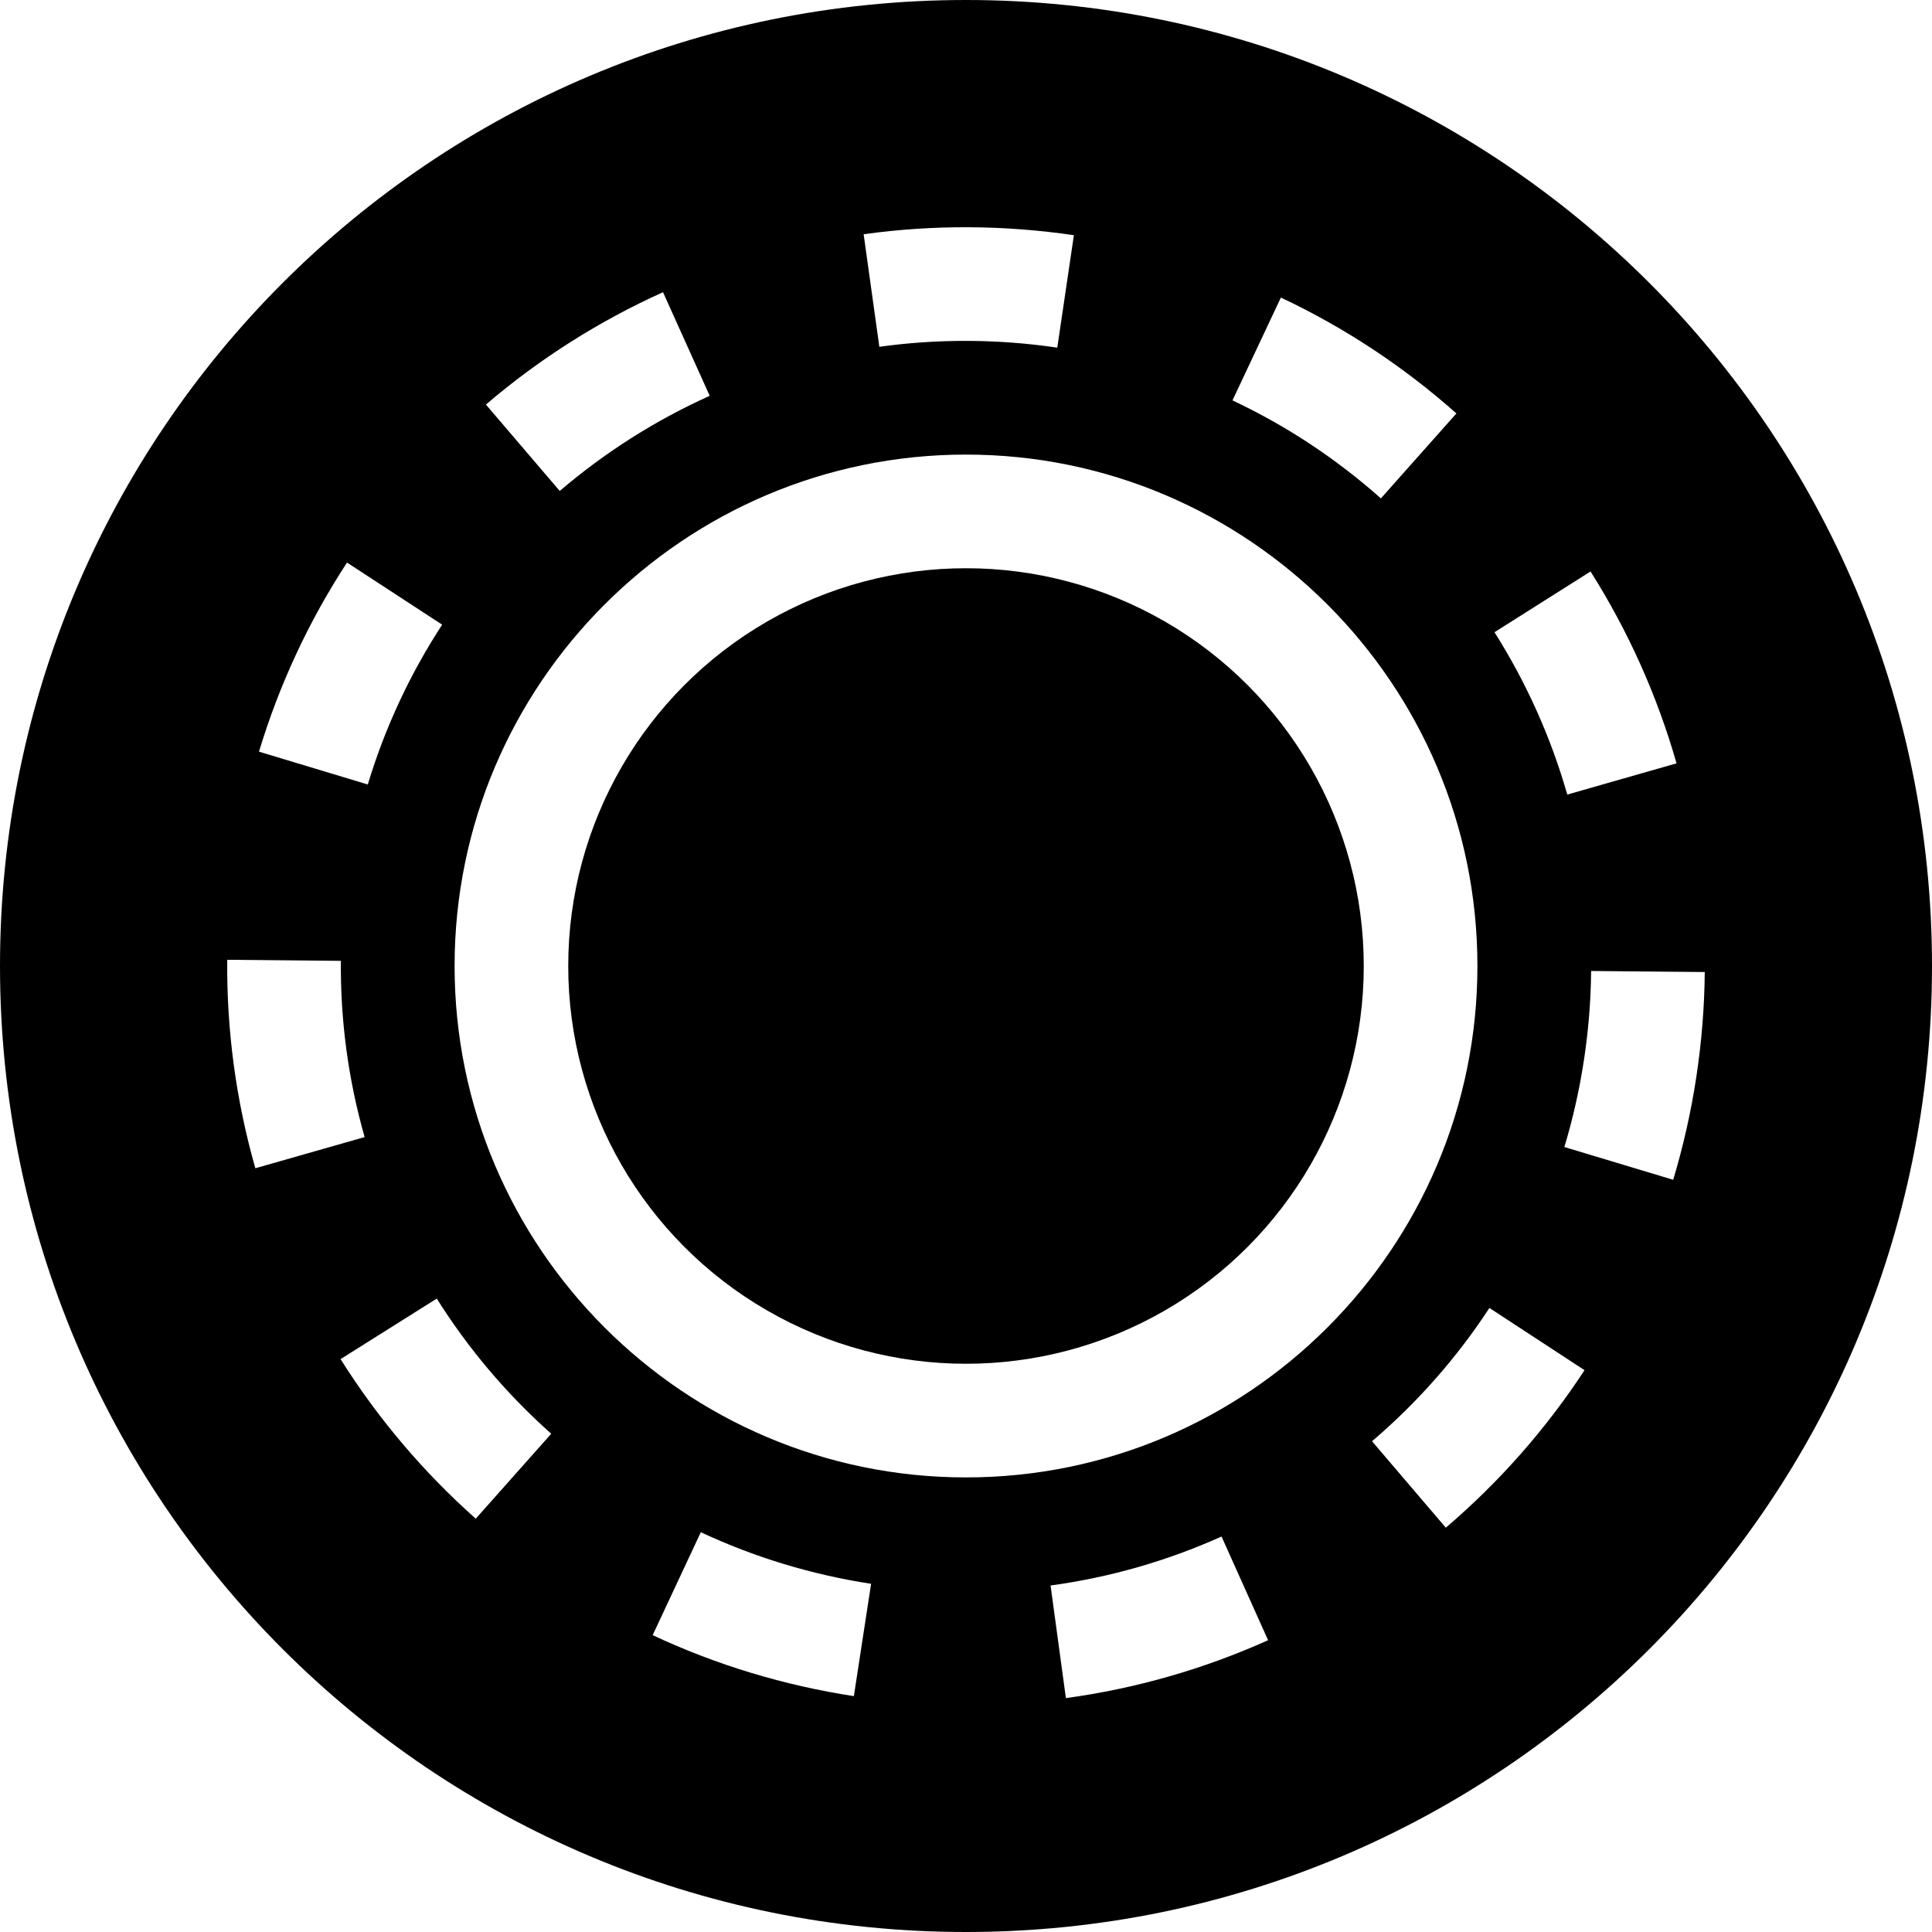 <svg id="Capa_1" enable-background="new 0 0 510 510" height="512" viewBox="0 0 510 510" width="512" xmlns="http://www.w3.org/2000/svg"><g id="XMLID_184_"><circle id="XMLID_199_" cx="255" cy="255" r="105"/><path id="XMLID_185_" d="m255 0c-140.931 0-255 114.05-255 255 0 140.929 114.049 255 255 255 140.93 0 255-114.051 255-255 0-140.929-114.049-255-255-255zm164.863 150.857c9.958 15.747 17.596 32.787 22.701 50.646l-28.844 8.246c-4.319-15.109-10.784-29.529-19.213-42.859zm-81.743-72.306c16.812 7.912 32.401 18.204 46.332 30.59l-19.932 22.42c-11.783-10.475-24.964-19.178-39.176-25.867zm-54.642-16.461-4.381 29.68c-15.593-2.303-31.513-2.377-46.974-.223l-4.142-29.713c18.276-2.547 37.093-2.459 55.497.256zm-108.461 15.044 12.327 27.351c-14.312 6.451-27.631 14.902-39.588 25.117l-19.488-22.807c14.117-12.063 29.845-22.042 46.749-29.661zm-83.419 71.37 25.123 16.395c-8.519 13.057-15.126 27.25-19.636 42.188l-28.72-8.671c5.335-17.672 13.152-34.465 23.233-49.912zm-24.194 159.884c-5.09-17.849-7.596-36.357-7.42-55.028l30 .281c-.144 15.469 1.873 31.101 6.27 46.519zm58.183 92.507c-13.822-12.281-25.829-26.454-35.687-42.124l25.393-15.975c8.35 13.272 18.517 25.273 30.221 35.673zm99.811 46.845c-18.463-2.834-36.333-8.25-53.112-16.1l12.712-27.174c14.19 6.638 29.314 11.221 44.951 13.621zm55.969.517-4.045-29.727c15.569-2.118 30.753-6.466 45.131-12.924l12.291 27.367c-17 7.635-34.959 12.778-53.377 15.284zm-26.367-58.257c-74.44 0-135-60.56-135-135 0-74.439 60.56-135 135-135s135 60.561 135 135c0 74.44-60.561 135-135 135zm126.657 13.271-19.477-22.818c11.977-10.223 22.403-22.061 30.99-35.186l25.104 16.426c-10.149 15.512-22.469 29.501-36.617 41.578zm60.023-91.834-28.727-8.65c4.509-14.97 6.92-30.772 7.064-46.47l29.998.275c-.168 18.49-3 37.126-8.335 54.845z"/></g></svg>